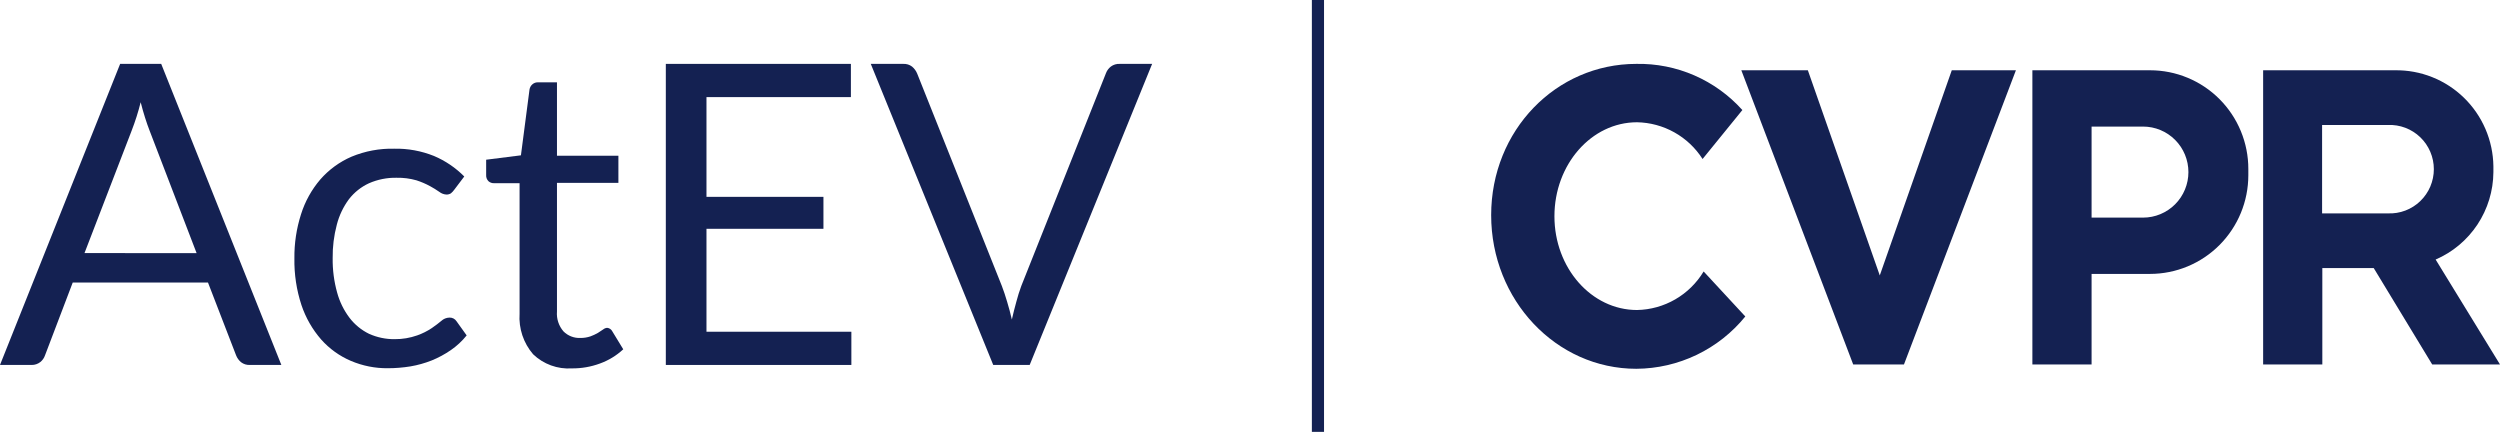 <svg width="411" height="71" viewBox="0 0 411 71" fill="none" xmlns="http://www.w3.org/2000/svg">
<path d="M46.254 59.998H41.087C40.566 60.026 40.051 59.868 39.635 59.552C39.267 59.248 38.984 58.855 38.811 58.41L34.193 46.449H11.956L7.404 58.41C7.257 58.851 6.984 59.239 6.619 59.526C6.222 59.834 5.734 60 5.232 59.998H0L19.752 10.503H26.502L46.254 59.998ZM32.323 41.618L24.579 21.439C24.343 20.835 24.095 20.126 23.846 19.338C23.598 18.551 23.349 17.698 23.127 16.805C22.732 18.388 22.238 19.945 21.649 21.465L13.892 41.605L32.323 41.618Z" fill="#142152"/>
<path d="M74.678 31.194C74.522 31.414 74.338 31.613 74.129 31.785C73.902 31.927 73.637 31.995 73.37 31.982C72.956 31.955 72.56 31.804 72.232 31.548C71.74 31.205 71.229 30.89 70.702 30.603C69.987 30.215 69.239 29.894 68.465 29.645C67.406 29.344 66.308 29.202 65.208 29.224C63.643 29.192 62.09 29.501 60.656 30.13C59.363 30.727 58.232 31.628 57.359 32.756C56.432 34.01 55.757 35.432 55.371 36.944C54.895 38.738 54.666 40.589 54.691 42.445C54.665 44.352 54.912 46.253 55.423 48.09C55.83 49.597 56.523 51.01 57.464 52.252C58.315 53.365 59.412 54.264 60.669 54.878C61.997 55.475 63.439 55.775 64.894 55.758C66.15 55.767 67.398 55.558 68.583 55.141C69.427 54.844 70.231 54.443 70.976 53.946C71.604 53.513 72.141 53.106 72.559 52.751C72.916 52.419 73.381 52.228 73.867 52.213C74.098 52.198 74.329 52.245 74.535 52.349C74.742 52.453 74.918 52.609 75.045 52.804L76.719 55.141C75.969 56.074 75.088 56.892 74.103 57.569C73.128 58.239 72.084 58.803 70.99 59.25C69.858 59.699 68.683 60.029 67.484 60.234C66.255 60.434 65.013 60.535 63.769 60.536C61.68 60.56 59.609 60.148 57.686 59.329C55.822 58.536 54.156 57.339 52.807 55.823C51.365 54.17 50.262 52.247 49.563 50.165C48.748 47.684 48.354 45.083 48.399 42.471C48.371 40.017 48.738 37.575 49.485 35.237C50.143 33.134 51.22 31.187 52.65 29.513C54.063 27.893 55.82 26.61 57.791 25.759C60.012 24.837 62.4 24.39 64.802 24.446C67.04 24.398 69.265 24.805 71.343 25.64C73.207 26.428 74.9 27.574 76.326 29.014L74.678 31.194Z" fill="#142152"/>
<path d="M94.013 60.563C92.848 60.64 91.68 60.473 90.584 60.073C89.487 59.673 88.485 59.049 87.642 58.239C86.055 56.396 85.256 54 85.418 51.569V30.117H81.233C80.892 30.133 80.559 30.016 80.304 29.789C80.171 29.656 80.068 29.495 80.003 29.319C79.937 29.142 79.911 28.953 79.924 28.765V26.257L85.641 25.535L87.053 14.704C87.108 14.377 87.274 14.08 87.524 13.864C87.783 13.634 88.121 13.516 88.466 13.536H91.566V25.601H101.665V30.065H91.566V51.202C91.517 51.793 91.587 52.388 91.771 52.952C91.956 53.516 92.251 54.037 92.639 54.484C93 54.844 93.432 55.126 93.907 55.311C94.382 55.497 94.89 55.581 95.399 55.561C95.968 55.569 96.534 55.481 97.073 55.298C97.494 55.144 97.9 54.955 98.29 54.733C98.63 54.523 98.931 54.327 99.166 54.156C99.35 54.007 99.573 53.916 99.807 53.893C99.99 53.908 100.165 53.971 100.317 54.075C100.468 54.178 100.59 54.319 100.671 54.484L102.463 57.425C101.354 58.454 100.051 59.248 98.63 59.762C97.152 60.307 95.587 60.579 94.013 60.563Z" fill="#142152"/>
<path d="M139.965 54.537V59.998H109.461V10.503H139.887V15.964H116.145V32.362H135.374V37.614H116.145V54.537H139.965Z" fill="#142152"/>
<path d="M189.41 10.503L169.279 59.998H163.288L143.156 10.503H148.506C149.023 10.477 149.533 10.635 149.945 10.949C150.313 11.256 150.6 11.648 150.782 12.091L164.7 47.001C165.001 47.788 165.289 48.642 165.577 49.626C165.865 50.611 166.126 51.517 166.349 52.528C166.584 51.517 166.819 50.545 167.081 49.626C167.311 48.738 167.586 47.861 167.905 47.001L181.823 12.026C181.987 11.594 182.268 11.216 182.634 10.936C183.05 10.63 183.558 10.476 184.073 10.503H189.41Z" fill="#142152"/>
<path d="M280.074 44.638C278.93 46.535 277.326 48.11 275.412 49.216C273.497 50.323 271.335 50.925 269.126 50.966C261.63 50.966 255.548 44.06 255.548 35.553C255.548 27.045 261.617 20.1 269.126 20.1C271.279 20.139 273.389 20.71 275.269 21.763C277.15 22.817 278.742 24.32 279.904 26.139L286.445 18.091C284.25 15.646 281.557 13.703 278.549 12.394C275.54 11.085 272.286 10.44 269.008 10.503C255.822 10.503 245.148 21.413 245.148 35.369C245.148 49.325 255.822 60.628 269.008 60.628C272.442 60.609 275.829 59.828 278.927 58.342C282.025 56.855 284.758 54.699 286.929 52.029L280.087 44.638H280.074Z" fill="#142152"/>
<path d="M309.035 45.281L297.21 11.553H286.274L304.666 59.919H306.824H310.853H313.012L331.416 11.553H320.873L309.035 45.281Z" fill="#142152"/>
<path d="M353.471 11.553H334.124V59.919H343.856V45.031H353.471C357.756 45.028 361.865 43.317 364.895 40.274C367.924 37.231 369.625 33.106 369.625 28.804V27.78C369.627 25.65 369.211 23.54 368.399 21.572C367.588 19.603 366.399 17.814 364.898 16.307C363.398 14.8 361.617 13.604 359.656 12.789C357.695 11.973 355.593 11.553 353.471 11.553ZM352.319 35.776H343.856V20.809H352.319C354.297 20.809 356.193 21.597 357.592 23.001C358.99 24.404 359.776 26.308 359.776 28.292C359.776 30.277 358.99 32.18 357.592 33.584C356.193 34.987 354.297 35.776 352.319 35.776Z" fill="#142152"/>
<path d="M400.418 42.668C403.218 41.46 405.607 39.46 407.293 36.912C408.98 34.363 409.891 31.378 409.915 28.319V27.321C409.884 25.219 409.441 23.144 408.611 21.214C407.781 19.284 406.581 17.537 405.078 16.073C403.576 14.609 401.8 13.456 399.854 12.681C397.907 11.905 395.828 11.522 393.734 11.553H372.059V59.919H381.791V44.073H390.241L399.855 59.919H411L400.418 42.668ZM392.569 35.08H381.752V20.546H392.569C393.546 20.505 394.521 20.662 395.436 21.008C396.35 21.355 397.186 21.883 397.891 22.562C398.597 23.241 399.159 24.056 399.542 24.959C399.926 25.861 400.124 26.832 400.124 27.813C400.124 28.794 399.926 29.765 399.542 30.668C399.159 31.57 398.597 32.385 397.891 33.064C397.186 33.743 396.35 34.272 395.436 34.618C394.521 34.965 393.546 35.122 392.569 35.08Z" fill="#142152"/>
<path d="M216.671 0V71" stroke="#142152" stroke-width="2" stroke-miterlimit="10"/>
</svg>

